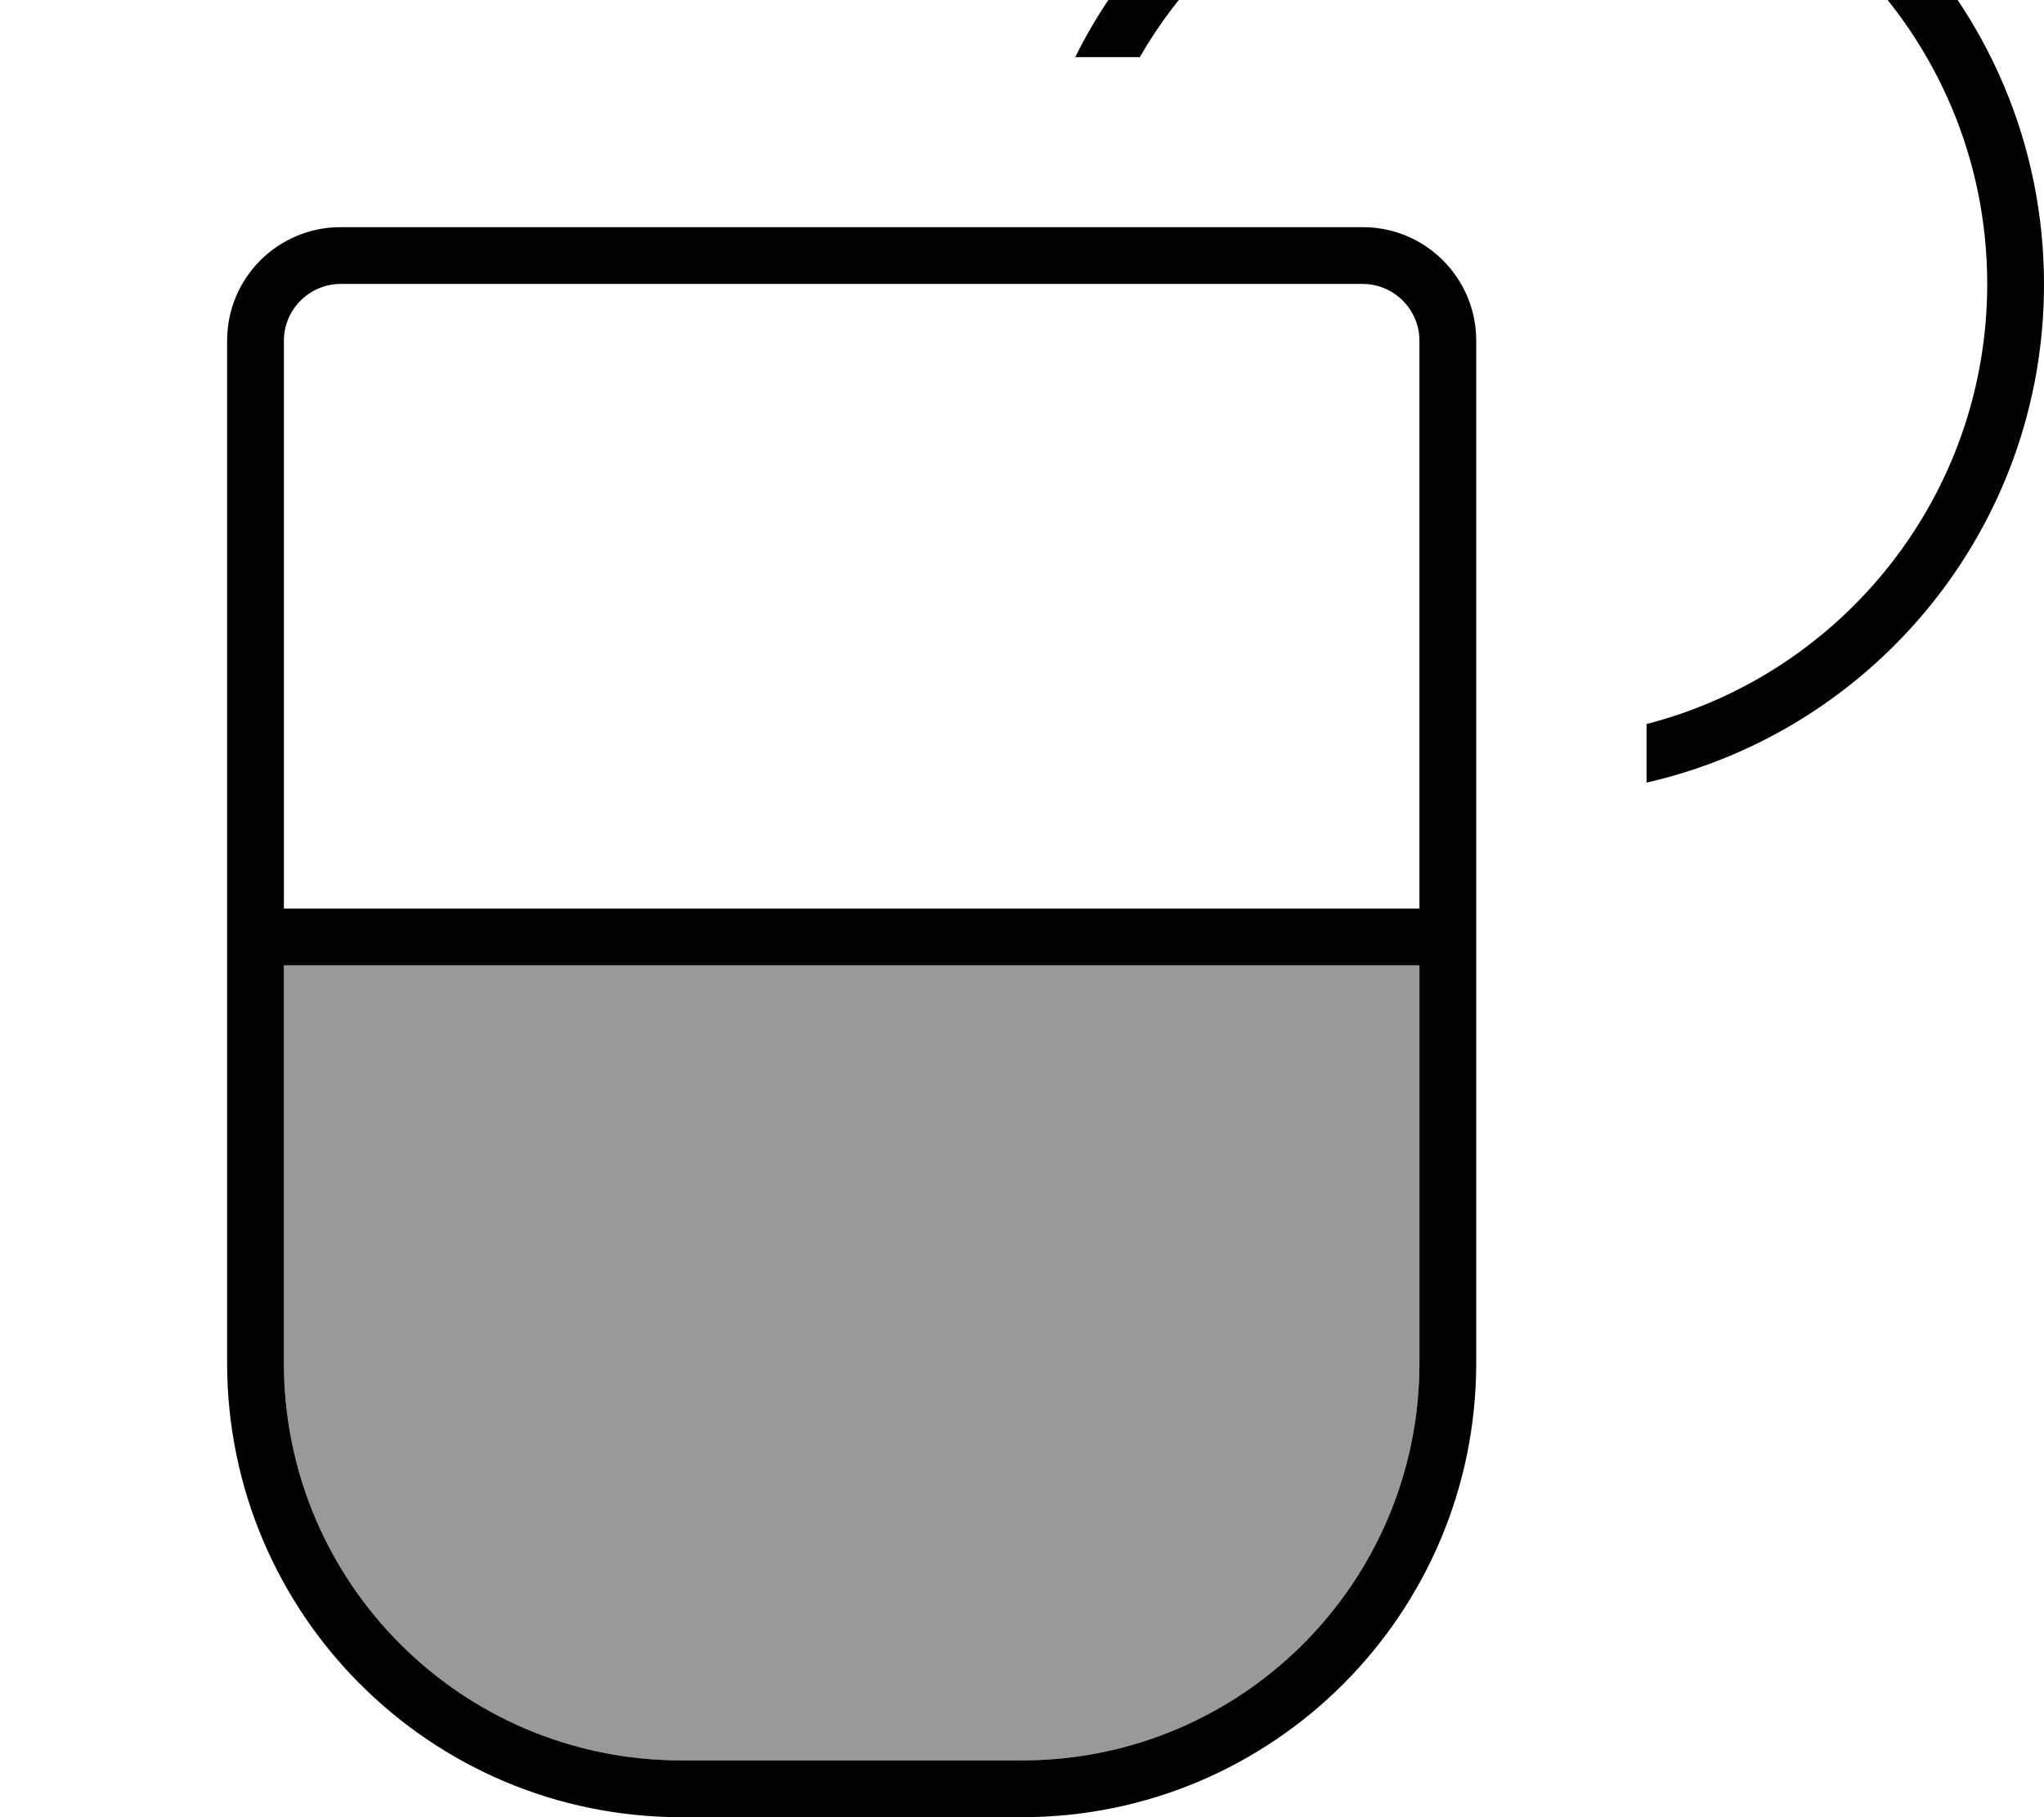 <svg xmlns="http://www.w3.org/2000/svg" viewBox="0 0 576 512"><!--! Font Awesome Pro 7.0.1 by @fontawesome - https://fontawesome.com License - https://fontawesome.com/license (Commercial License) Copyright 2025 Fonticons, Inc. --><path opacity=".4" fill="currentColor" d="M80 272l0 112c0 61.9 50.1 112 112 112l96 0c61.9 0 112-50.1 112-112l0-112-320 0z"/><path fill="currentColor" d="M560 80c0 59.6-40.8 109.8-96 124l0 16.5c64.1-14.6 112-71.9 112-140.4 0-79.5-64.5-144-144-144-56.5 0-105.5 32.6-129 80l18.2 0C343.3-22.3 384.6-48 432-48 502.7-48 560 9.3 560 80zM80 96c0-8.8 7.2-16 16-16l288 0c8.8 0 16 7.2 16 16l0 160-320 0 0-160zm0 288l0-112 320 0 0 112c0 61.9-50.1 112-112 112l-96 0c-61.9 0-112-50.1-112-112zM64 96l0 288c0 70.7 57.3 128 128 128l96 0c70.7 0 128-57.3 128-128l0-288c0-17.7-14.3-32-32-32L96 64C78.3 64 64 78.3 64 96z"/></svg>